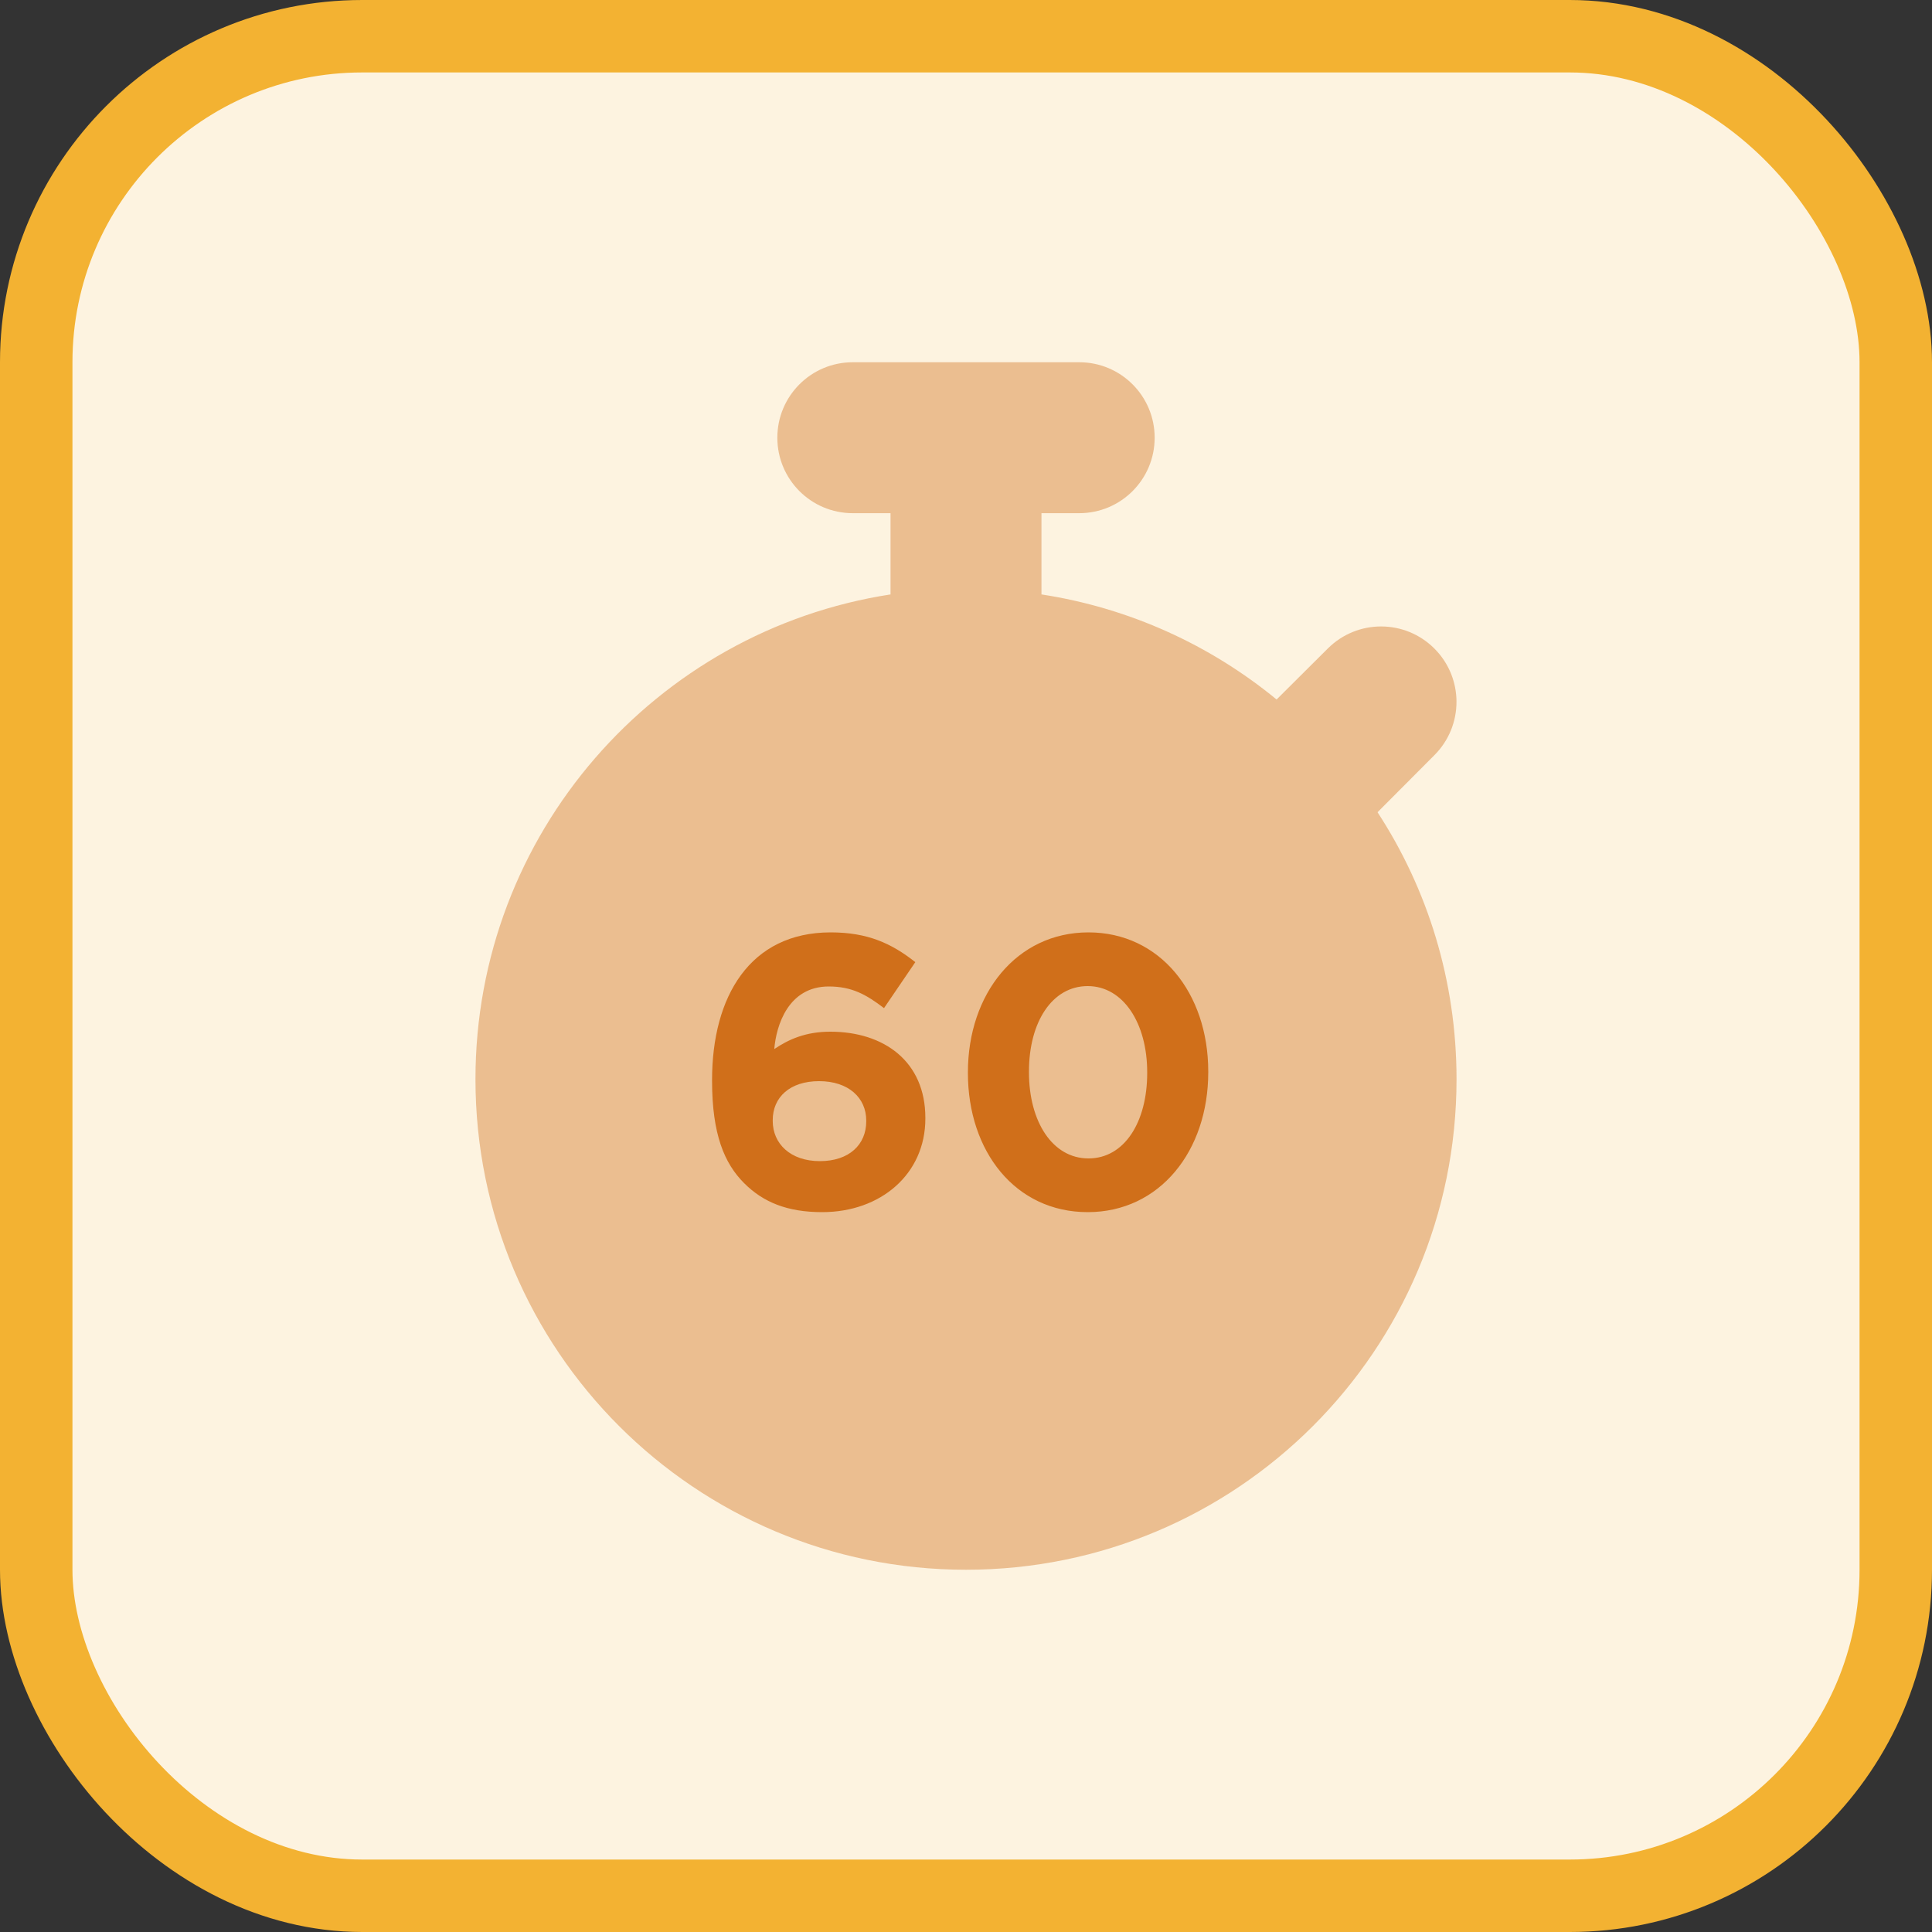 <svg width="80" height="80" viewBox="0 0 80 80" fill="none" xmlns="http://www.w3.org/2000/svg">
<rect x="0" y="0" width="80" height="80" fill="#333333" stroke="none"/>
<rect x="1.5" y="1.5" width="77" height="77" rx="13.5" fill="#FDF3E0"/>
<path opacity="0.4" d="M44.688 15C46.416 15 47.812 16.399 47.812 18.125C47.812 19.851 46.416 21.25 44.688 21.25H43.125V24.614C46.787 25.176 50.127 26.719 52.861 28.965L54.98 26.855C56.201 25.635 58.174 25.635 59.395 26.855C60.615 28.076 60.615 30.049 59.395 31.27L57.041 33.633C59.111 36.807 60.312 40.605 60.312 44.688C60.312 55.908 51.221 65 40 65C28.779 65 19.688 55.908 19.688 44.688C19.688 34.531 27.141 26.113 36.875 24.614V21.25H35.312C33.584 21.25 32.188 19.851 32.188 18.125C32.188 16.399 33.584 15 35.312 15H44.688Z" fill="#D06F1A"/>
<path d="M34.045 50.192C36.477 50.192 38.317 48.608 38.317 46.32V46.288C38.317 43.952 36.605 42.72 34.381 42.72C33.357 42.72 32.653 43.04 32.061 43.44C32.141 42.464 32.637 40.848 34.317 40.848C35.277 40.848 35.869 41.184 36.605 41.744L37.901 39.84C36.909 39.056 35.917 38.608 34.397 38.608C31.053 38.608 29.485 41.264 29.485 44.72V44.752C29.485 46.976 29.997 48.176 30.813 48.992C31.597 49.776 32.589 50.192 34.045 50.192ZM33.949 48.08C32.733 48.08 31.997 47.36 31.997 46.416V46.384C31.997 45.44 32.701 44.768 33.917 44.768C35.133 44.768 35.869 45.456 35.869 46.4V46.432C35.869 47.392 35.165 48.08 33.949 48.08ZM45.039 50.192C48.031 50.192 50.031 47.648 50.031 44.4V44.368C50.031 41.12 48.031 38.608 45.071 38.608C42.095 38.608 40.079 41.152 40.079 44.4V44.432C40.079 47.68 42.047 50.192 45.039 50.192ZM45.071 47.968C43.583 47.968 42.607 46.448 42.607 44.4V44.368C42.607 42.32 43.567 40.832 45.039 40.832C46.511 40.832 47.503 42.368 47.503 44.4V44.432C47.503 46.464 46.559 47.968 45.071 47.968Z" fill="#D06F1A"/>
<rect x="1.5" y="1.5" width="77" height="77" rx="13.5" stroke="#F3B232" stroke-width="3"/>
</svg>
